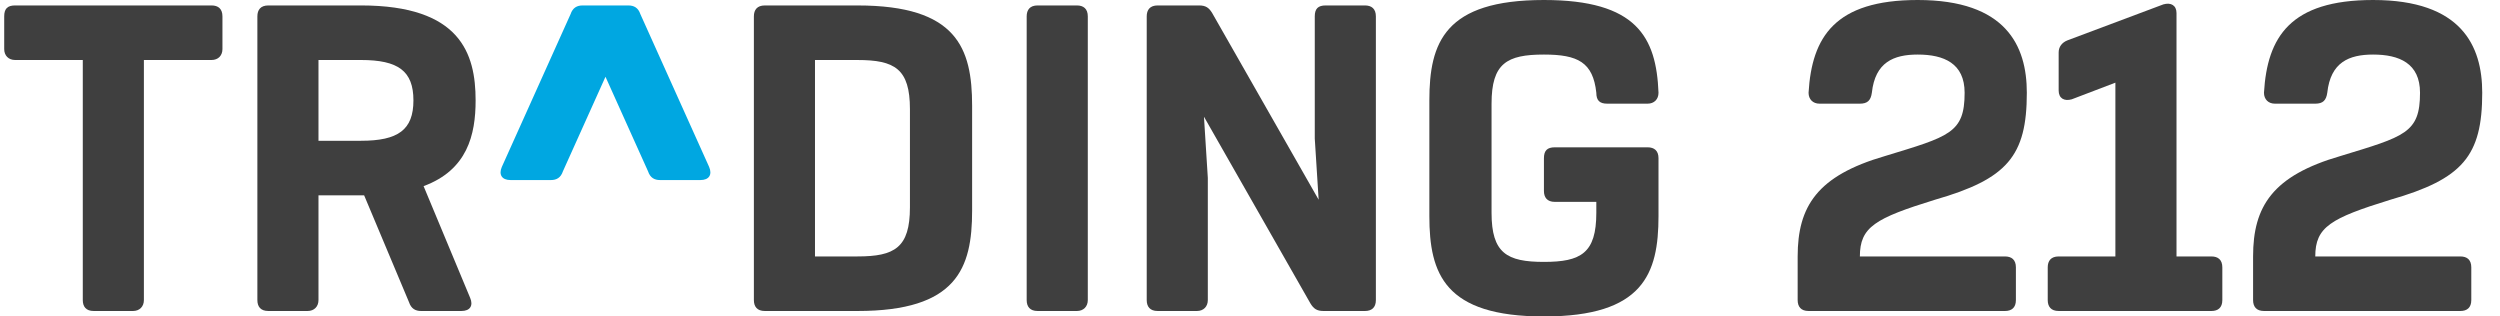 <?xml version="1.0" encoding="UTF-8"?>
<svg width="237px" height="30px" viewBox="0 0 237 30" version="1.1" xmlns="http://www.w3.org/2000/svg" xmlns:xlink="http://www.w3.org/1999/xlink">
    <!-- Generator: Sketch 51.2 (57519) - http://www.bohemiancoding.com/sketch -->
    <defs></defs>
    <g id="Assets/Logo/trading-212---Dark" stroke="none" stroke-width="1" fill="none" fill-rule="evenodd">
        <g id="pt_logo">
            <g id="Group-7" transform="translate(170.143, 0)" fill="#3F3F3F">
                <path d="M56.482,18.93 C63.311,16.967 65.172,14.794 65.172,8.793 C65.172,4.346 63.206,-4.28571428e-05 54.827,-4.28571428e-05 C46.964,-4.28571428e-05 44.792,3.516 44.482,8.793 C44.482,9.415 44.896,9.828 45.518,9.828 L49.345,9.828 C50.068,9.828 50.379,9.519 50.483,8.793 C50.794,5.896 52.551,5.172 54.827,5.172 C57.309,5.172 59.275,6.001 59.275,8.793 C59.275,12.622 57.828,12.931 51.723,14.794 C45.309,16.655 43.449,19.551 43.449,24.311 L43.449,28.448 C43.449,29.069 43.759,29.482 44.482,29.482 L63.102,29.482 C63.723,29.482 64.136,29.172 64.136,28.448 L64.136,25.345 C64.136,24.621 63.723,24.311 63.102,24.311 L49.345,24.311 C49.345,21.517 50.794,20.688 56.482,18.93" id="Fill-1"></path>
                <path d="M36.19,24.311 L36.19,1.241 C36.19,0.518 35.672,0.206 34.948,0.414 L25.845,3.828 C25.327,4.034 25.018,4.448 25.018,4.966 L25.018,8.585 C25.018,9.311 25.534,9.62 26.258,9.415 L30.396,7.836 L30.396,24.311 L25.018,24.311 C24.293,24.311 23.982,24.725 23.982,25.345 L23.982,28.448 C23.982,29.069 24.293,29.482 25.018,29.482 L39.5,29.482 C40.12,29.482 40.534,29.172 40.534,28.448 L40.534,25.345 C40.534,24.621 40.12,24.311 39.5,24.311 L36.19,24.311 Z" id="Fill-3"></path>
                <path d="M13.309,18.93 C20.138,16.967 22,14.794 22,8.793 C22,4.346 20.033,-4.28571428e-05 11.654,-4.28571428e-05 C3.794,-4.28571428e-05 1.619,3.516 1.309,8.793 C1.309,9.415 1.723,9.828 2.345,9.828 L6.173,9.828 C6.896,9.828 7.207,9.519 7.309,8.793 C7.621,5.896 9.379,5.172 11.654,5.172 C14.138,5.172 16.103,6.001 16.103,8.793 C16.103,12.622 14.655,12.931 8.551,14.794 C2.138,16.655 0.275,19.551 0.275,24.311 L0.275,28.448 C0.275,29.069 0.586,29.482 1.309,29.482 L19.93,29.482 C20.552,29.482 20.964,29.172 20.964,28.448 L20.964,25.345 C20.964,24.621 20.552,24.311 19.93,24.311 L6.173,24.311 C6.173,21.517 7.621,20.688 13.309,18.93" id="Fill-5"></path>
            </g>
            <path d="M124.64,1.552 L124.64,13.139 L125.008,18.935 L114.916,1.24 C114.607,0.725 114.296,0.516 113.674,0.516 L109.744,0.516 C109.02,0.516 108.709,0.931 108.709,1.552 L108.709,28.448 C108.709,29.069 109.02,29.482 109.744,29.482 L113.468,29.482 C114.089,29.482 114.501,29.069 114.501,28.448 L114.501,16.861 L114.135,11.064 L124.225,28.759 C124.537,29.275 124.847,29.482 125.467,29.482 L129.398,29.482 C130.019,29.482 130.433,29.172 130.433,28.448 L130.433,1.552 C130.433,0.828 130.019,0.516 129.398,0.516 L125.675,0.516 C124.951,0.516 124.64,0.828 124.64,1.552" id="Fill-8" fill="#3F3F3F"></path>
            <path d="M103.123,28.448 L103.123,1.552 C103.123,0.828 102.709,0.516 102.088,0.516 L98.364,0.516 C97.64,0.516 97.329,0.93 97.329,1.552 L97.329,28.448 C97.329,29.069 97.64,29.482 98.364,29.482 L102.088,29.482 C102.709,29.482 103.123,29.069 103.123,28.448" id="Fill-10" fill="#3F3F3F"></path>
            <path d="M57.4,7.277 L61.434,16.24 C61.641,16.861 62.053,17.069 62.572,17.069 L66.4,17.069 C67.227,17.069 67.536,16.552 67.227,15.828 L60.709,1.344 C60.503,0.725 60.088,0.517 59.572,0.517 L55.228,0.517 C54.71,0.517 54.296,0.725 54.089,1.344 L47.572,15.828 C47.261,16.552 47.572,17.069 48.399,17.069 L52.226,17.069 C52.744,17.069 53.158,16.861 53.365,16.24 L57.4,7.277 Z" id="Fill-12" fill="#00A7E1"></path>
            <path d="M34.226,13.345 L30.192,13.345 L30.192,5.688 L34.226,5.688 C37.744,5.688 39.193,6.725 39.193,9.518 C39.193,12.309 37.744,13.345 34.226,13.345 L34.226,13.345 Z M40.156,17.645 C44.306,16.112 45.088,12.785 45.088,9.518 C45.088,5.069 43.641,0.516 34.226,0.516 L25.435,0.516 C24.709,0.516 24.399,0.931 24.399,1.552 L24.399,28.448 C24.399,29.069 24.709,29.482 25.435,29.482 L29.158,29.482 C29.779,29.482 30.192,29.069 30.192,28.448 L30.192,18.516 L34.519,18.515 L38.778,28.655 C38.985,29.275 39.399,29.482 39.917,29.482 L43.743,29.482 C44.572,29.482 44.881,28.964 44.572,28.241 L40.156,17.645 Z" id="Fill-14" fill="#3F3F3F"></path>
            <path d="M20.055,0.516 L1.434,0.516 C0.709,0.516 0.399,0.828 0.399,1.552 L0.399,4.654 C0.399,5.274 0.813,5.688 1.434,5.688 L7.848,5.688 L7.848,28.448 C7.848,29.069 8.158,29.482 8.882,29.482 L12.607,29.482 C13.227,29.482 13.641,29.069 13.641,28.448 L13.641,5.688 L20.055,5.688 C20.675,5.688 21.088,5.274 21.088,4.654 L21.088,1.552 C21.088,0.828 20.675,0.516 20.055,0.516" id="Fill-16" fill="#3F3F3F"></path>
            <path d="M156.192,13.965 L147.399,13.965 C146.677,13.965 146.365,14.275 146.365,15 L146.365,18.105 C146.365,18.723 146.677,19.138 147.399,19.138 L151.331,19.138 L151.331,20.172 C151.331,23.998 149.88,24.828 146.365,24.828 C142.848,24.828 141.399,23.998 141.399,20.172 L141.399,9.828 C141.399,6 142.848,5.172 146.365,5.172 C149.571,5.172 151.019,5.896 151.331,8.792 C151.331,9.518 151.64,9.828 152.364,9.828 L156.192,9.828 C156.813,9.828 157.226,9.414 157.226,8.792 C157.019,3.516 155.158,0 146.365,0 C136.951,0 135.503,4.033 135.503,9.518 L135.503,20.481 C135.503,25.966 136.951,30 146.365,30 C155.778,30 157.226,25.966 157.226,20.481 L157.226,15 C157.226,14.275 156.813,13.965 156.192,13.965" id="Fill-18" fill="#3F3F3F"></path>
            <path d="M86.262,19.654 C86.262,23.482 84.813,24.31 81.295,24.31 L77.261,24.31 L77.261,5.689 L81.295,5.689 C84.813,5.689 86.262,6.517 86.262,10.345 L86.262,19.654 Z M81.295,0.517 L72.502,0.517 C71.779,0.517 71.468,0.931 71.468,1.552 L71.468,28.448 C71.468,29.069 71.779,29.482 72.502,29.482 L81.295,29.482 C90.709,29.482 92.157,25.448 92.157,19.966 L92.157,10.034 C92.157,4.551 90.709,0.517 81.295,0.517 L81.295,0.517 Z" id="Fill-20" fill="#3F3F3F"></path>
        </g>
    </g>
</svg>